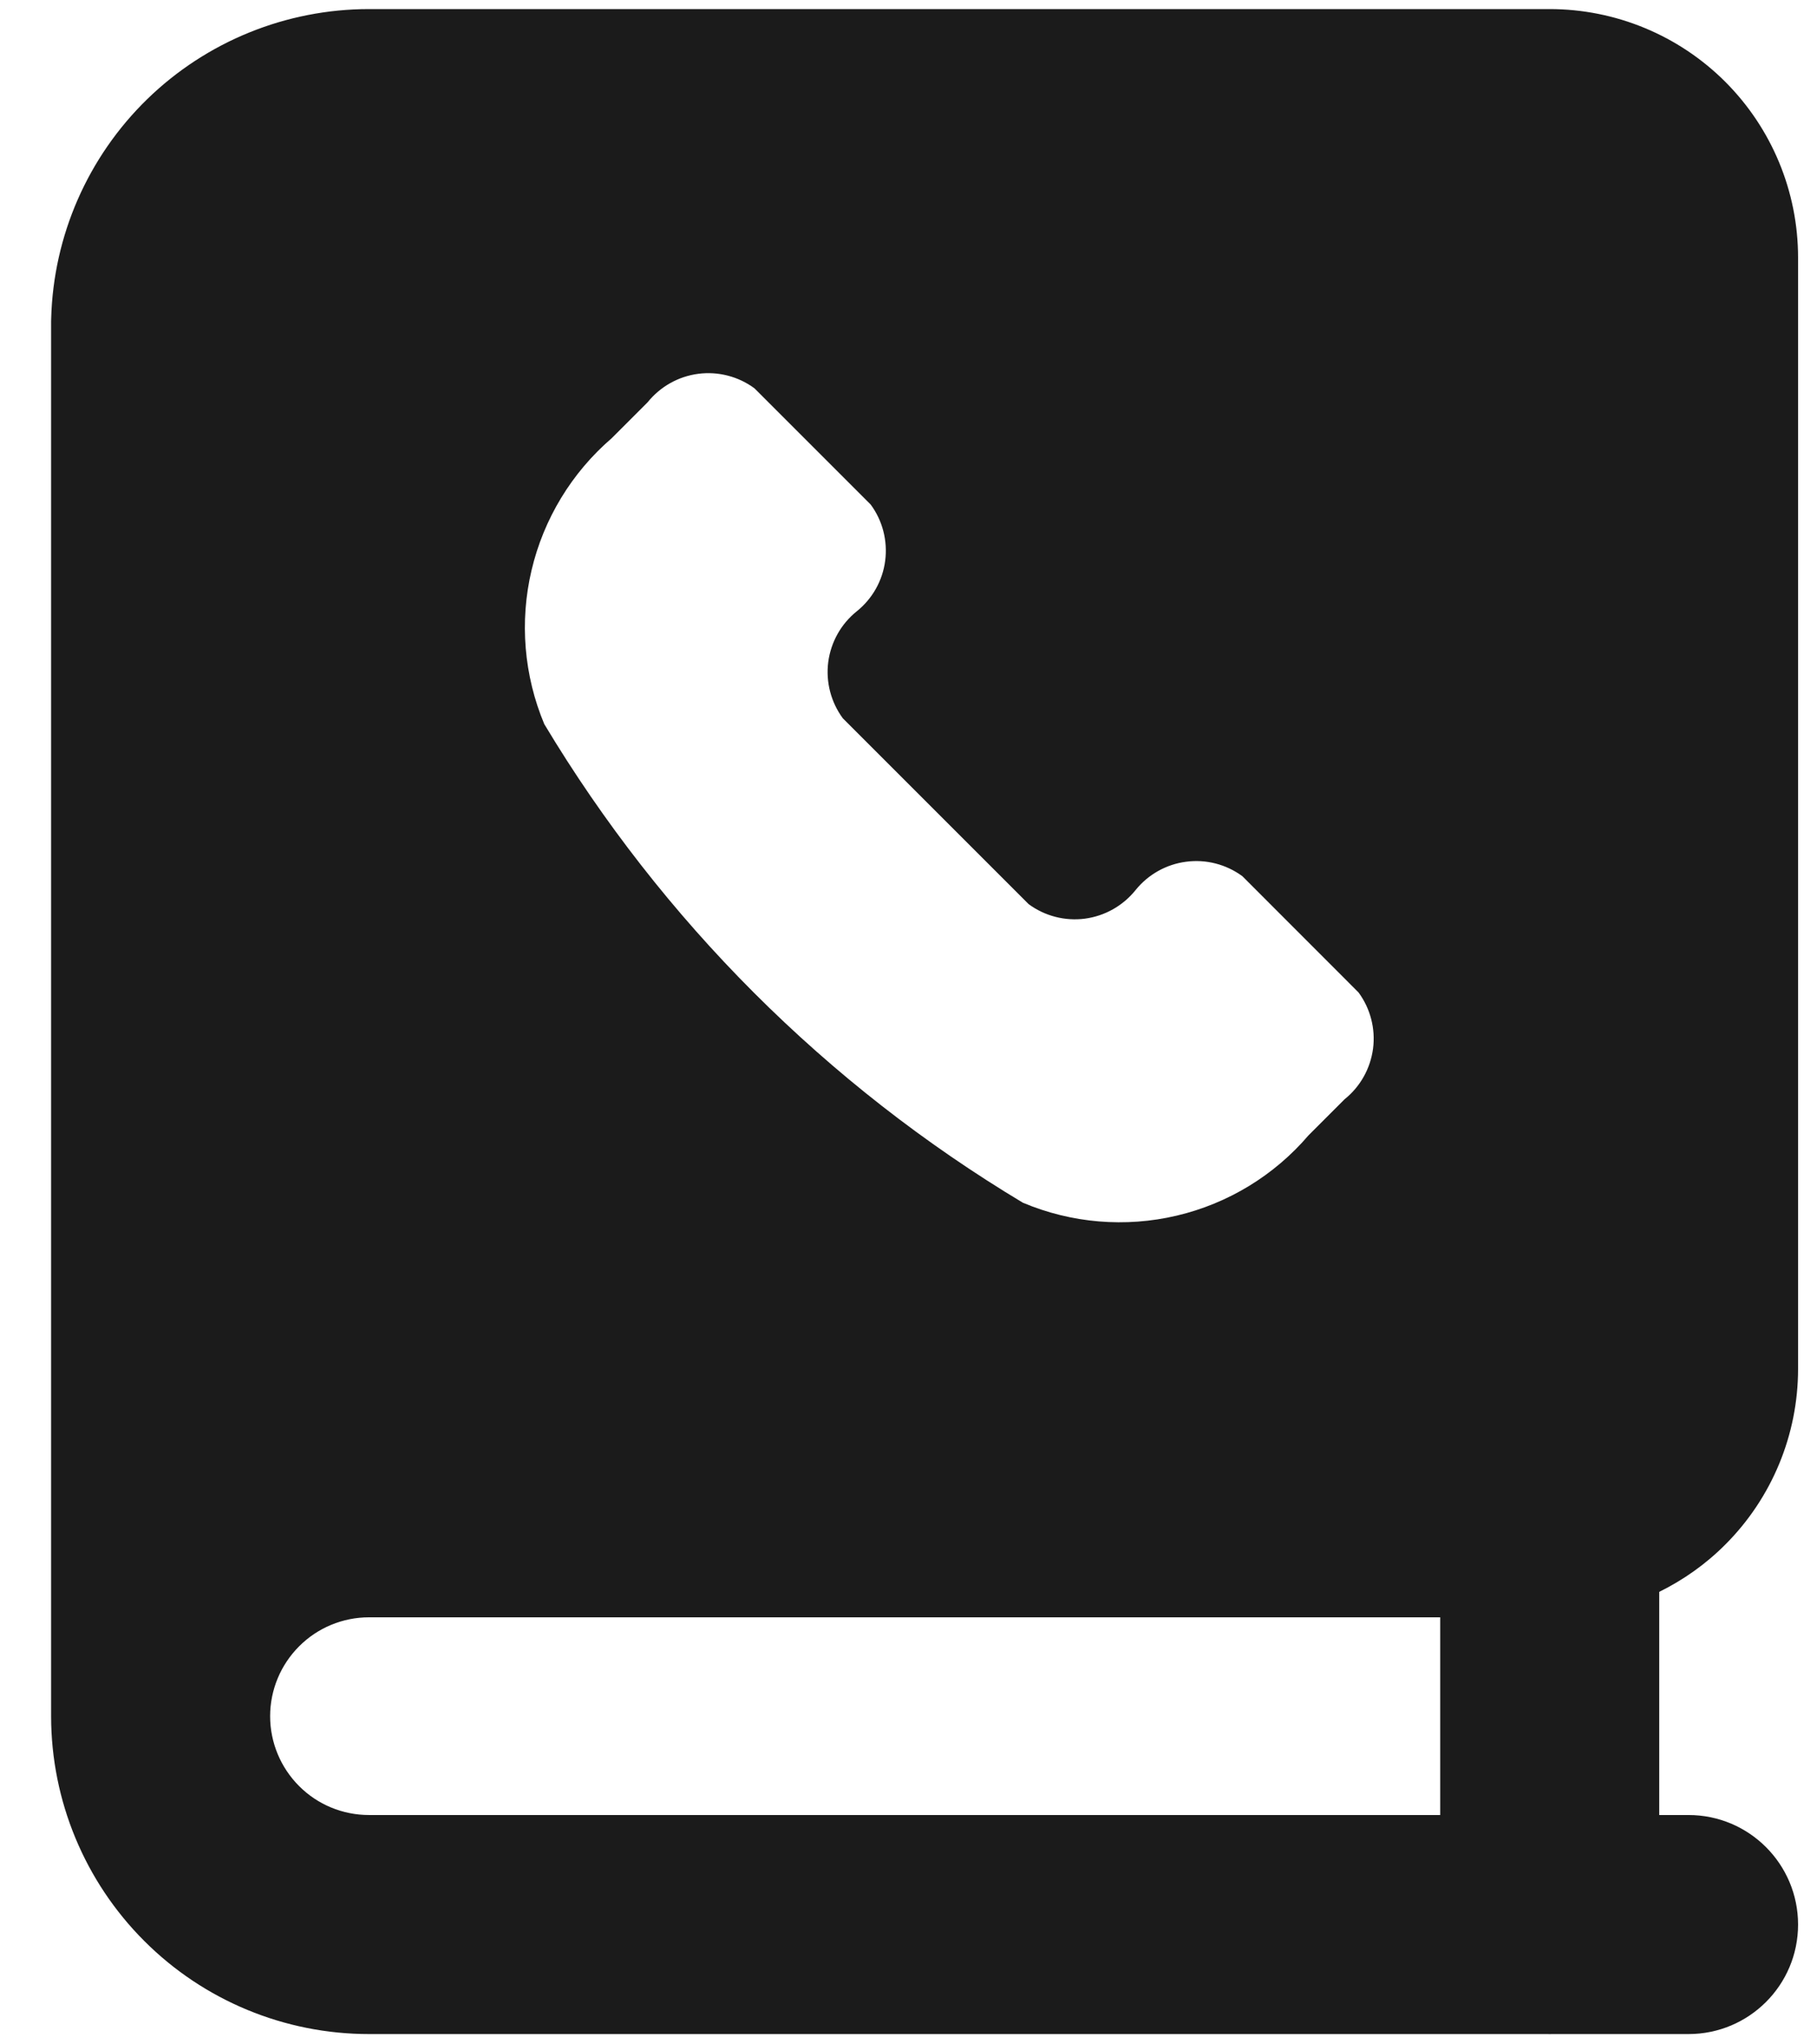<svg width="24" height="27" viewBox="0 0 24 27" fill="none" xmlns="http://www.w3.org/2000/svg">
<path fill-rule="evenodd" clip-rule="evenodd" d="M20.469 0.12H4.874C3.78 0.12 2.728 0.547 1.944 1.31C1.16 2.074 0.705 3.113 0.676 4.207L0.675 4.246V22.666L0.675 22.671C0.677 23.782 1.119 24.848 1.905 25.634C2.692 26.422 3.76 26.864 4.874 26.864H20.445L20.469 26.865L20.494 26.864H22.303C23.102 26.864 23.75 26.217 23.75 25.418C23.75 24.619 23.102 23.971 22.303 23.971H21.916V21.024C22.236 20.866 22.532 20.657 22.789 20.399C23.404 19.784 23.75 18.949 23.75 18.079V3.402C23.75 2.531 23.404 1.697 22.789 1.081C22.174 0.466 21.339 0.12 20.469 0.12ZM3.951 23.589C3.706 23.344 3.568 23.012 3.568 22.666C3.568 22.32 3.706 21.988 3.951 21.743C4.195 21.498 4.527 21.36 4.874 21.36H19.023V23.971H4.874C4.527 23.971 4.195 23.834 3.951 23.589ZM15.543 16.055C14.864 16.215 14.152 16.155 13.51 15.884C10.916 14.328 8.745 12.157 7.189 9.563C6.92 8.92 6.861 8.209 7.021 7.531C7.181 6.853 7.551 6.243 8.079 5.788L8.554 5.313C8.721 5.106 8.96 4.971 9.223 4.937C9.486 4.903 9.752 4.971 9.966 5.129L11.5 6.663C11.658 6.876 11.726 7.143 11.692 7.406C11.658 7.669 11.523 7.908 11.316 8.074C11.109 8.24 10.975 8.48 10.94 8.743C10.906 9.006 10.975 9.272 11.132 9.486L13.587 11.941C13.8 12.098 14.066 12.167 14.329 12.133C14.593 12.098 14.832 11.963 14.998 11.757C15.164 11.55 15.404 11.415 15.667 11.381C15.93 11.346 16.196 11.415 16.41 11.572L17.944 13.107C18.101 13.32 18.17 13.586 18.136 13.849C18.101 14.113 17.967 14.352 17.76 14.518L17.284 14.994C16.831 15.524 16.221 15.895 15.543 16.055Z" fill="#1B1B1B"/>
</svg>
